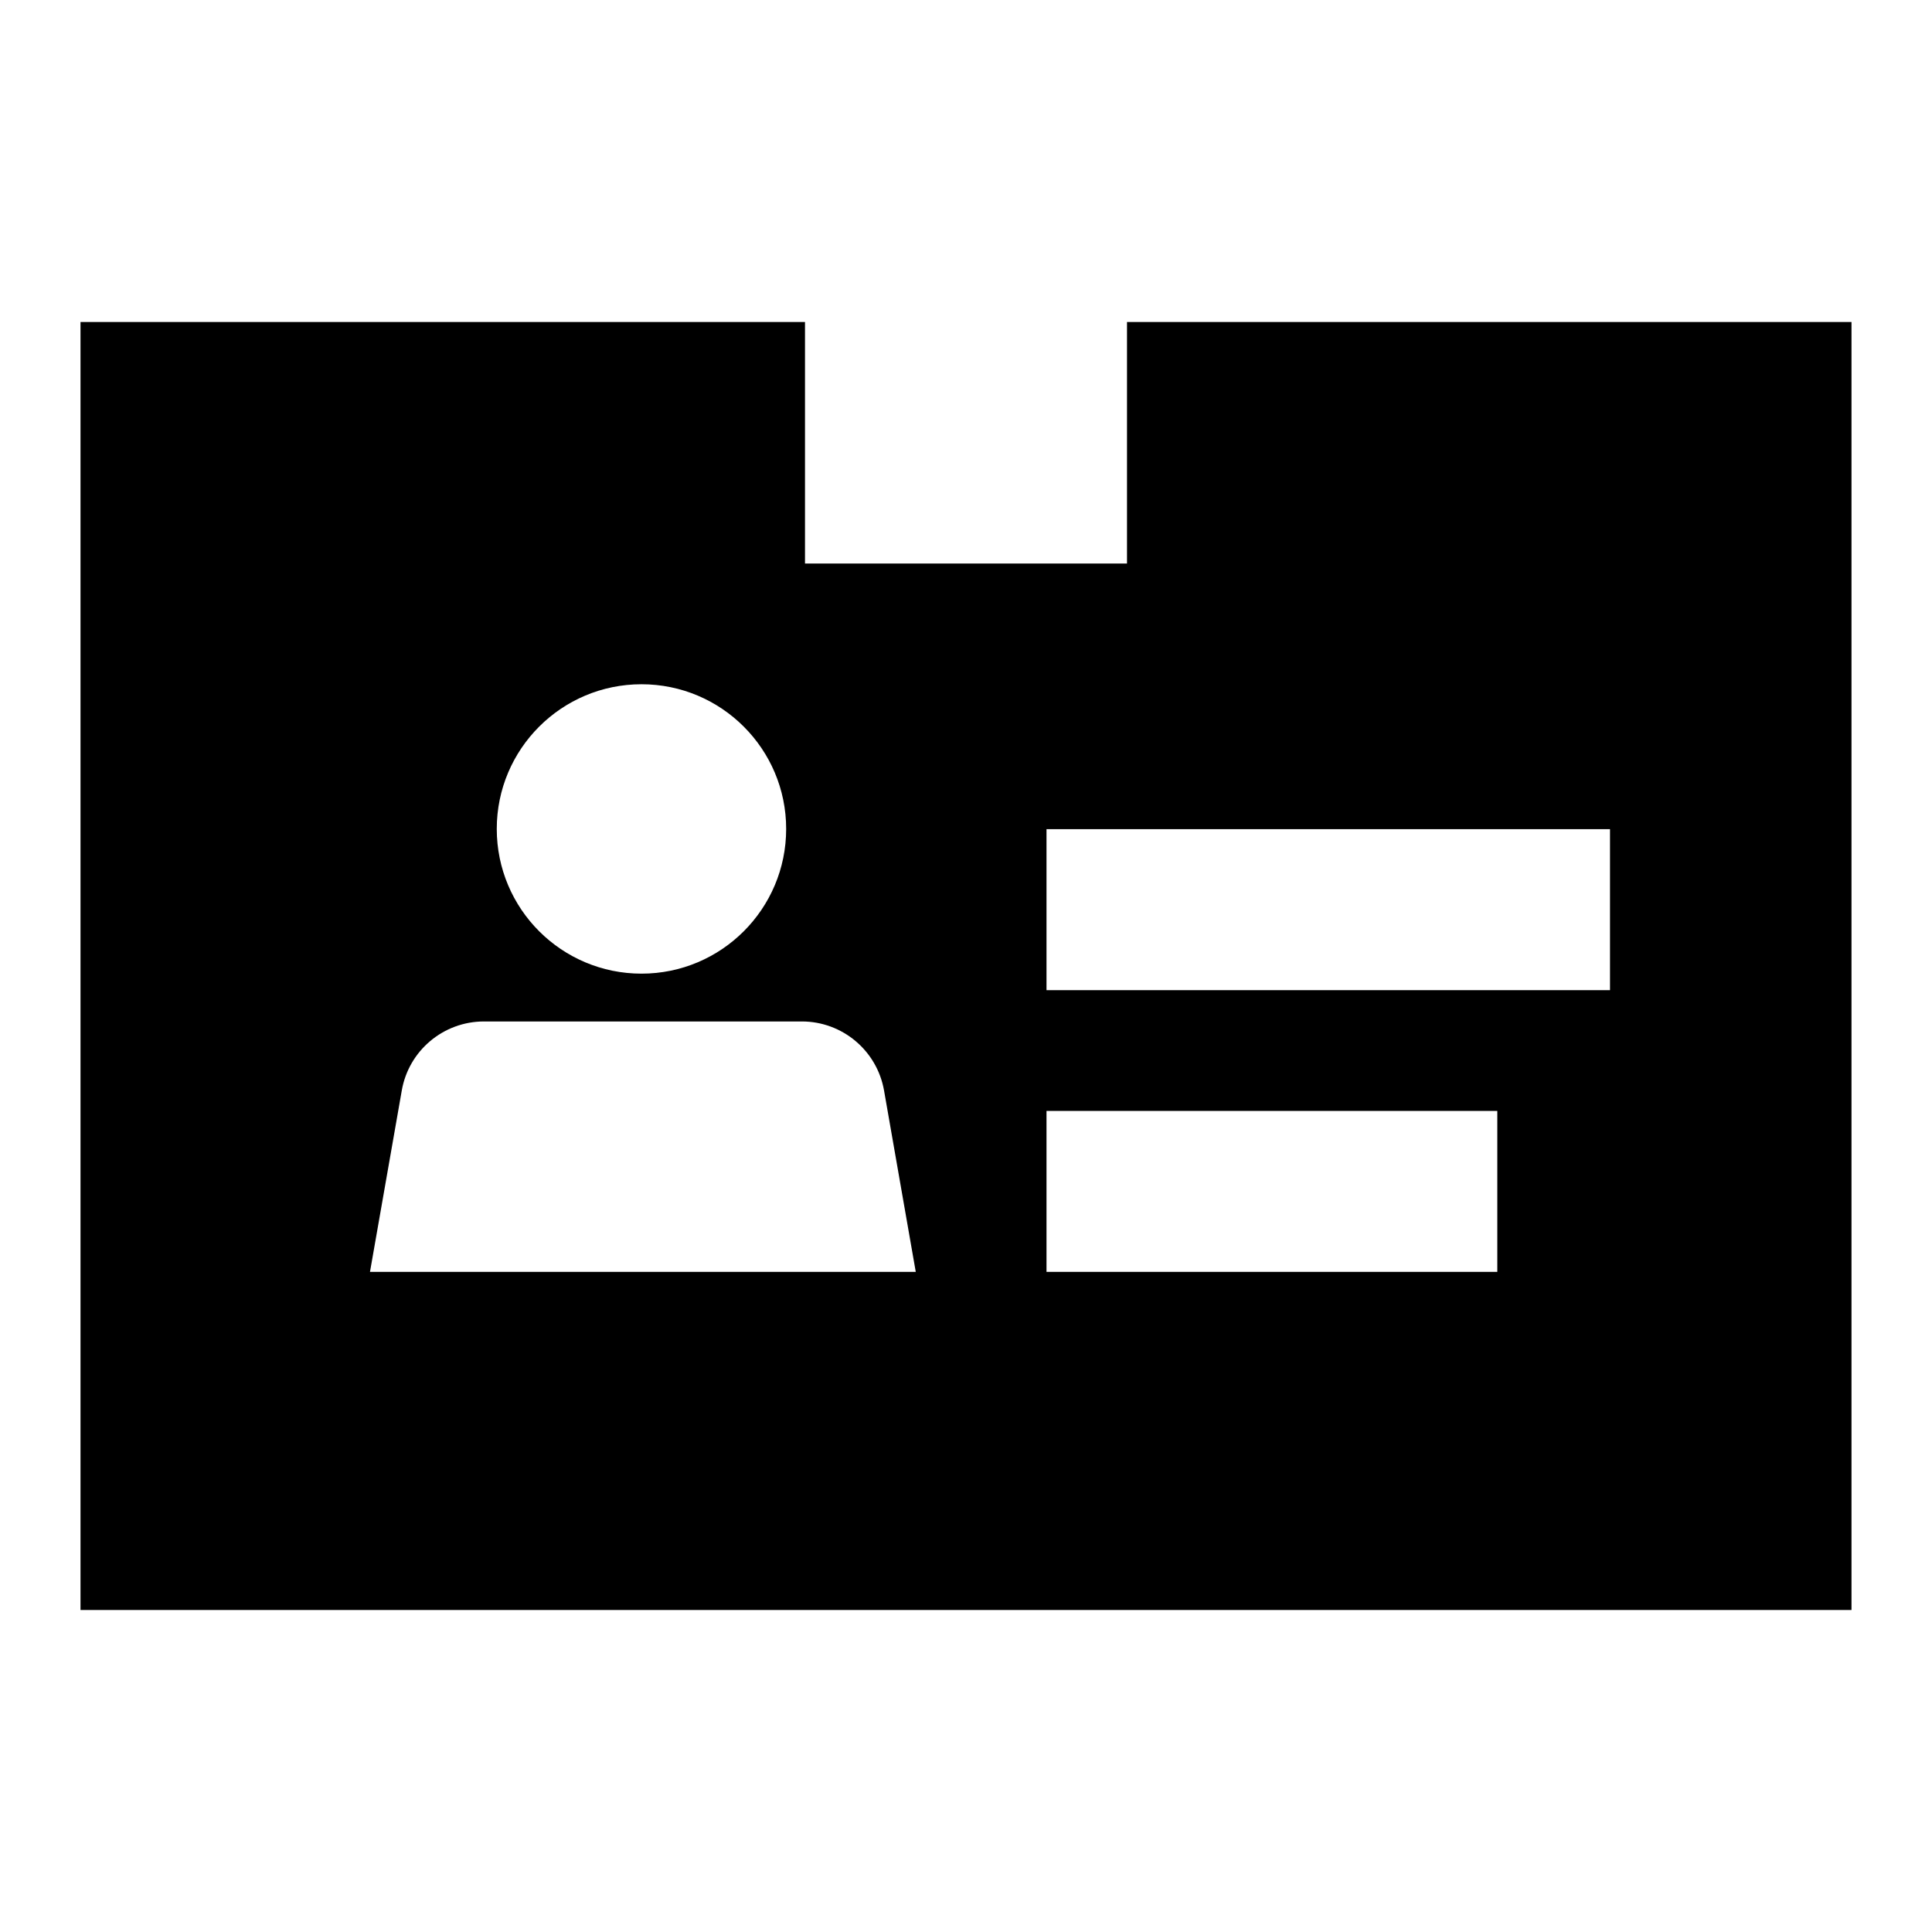 <svg viewBox="0 0 24 24" xmlns="http://www.w3.org/2000/svg"><path fill-rule="evenodd" clip-rule="evenodd" d="M10 4H1V20H23V4H14V7H10V4ZM20 12.3H13V10.3H20V12.3ZM13 15.8H18.6V13.8H13V15.8ZM9.766 10.297C9.766 11.29 8.961 12.095 7.969 12.095C6.976 12.095 6.171 11.29 6.171 10.297C6.171 9.305 6.976 8.5 7.969 8.5C8.961 8.5 9.766 9.305 9.766 10.297ZM4.991 13.547C5.077 13.051 5.508 12.689 6.012 12.689H9.961C10.464 12.689 10.895 13.051 10.982 13.547L11.376 15.8H4.596L4.991 13.547Z"/></svg>